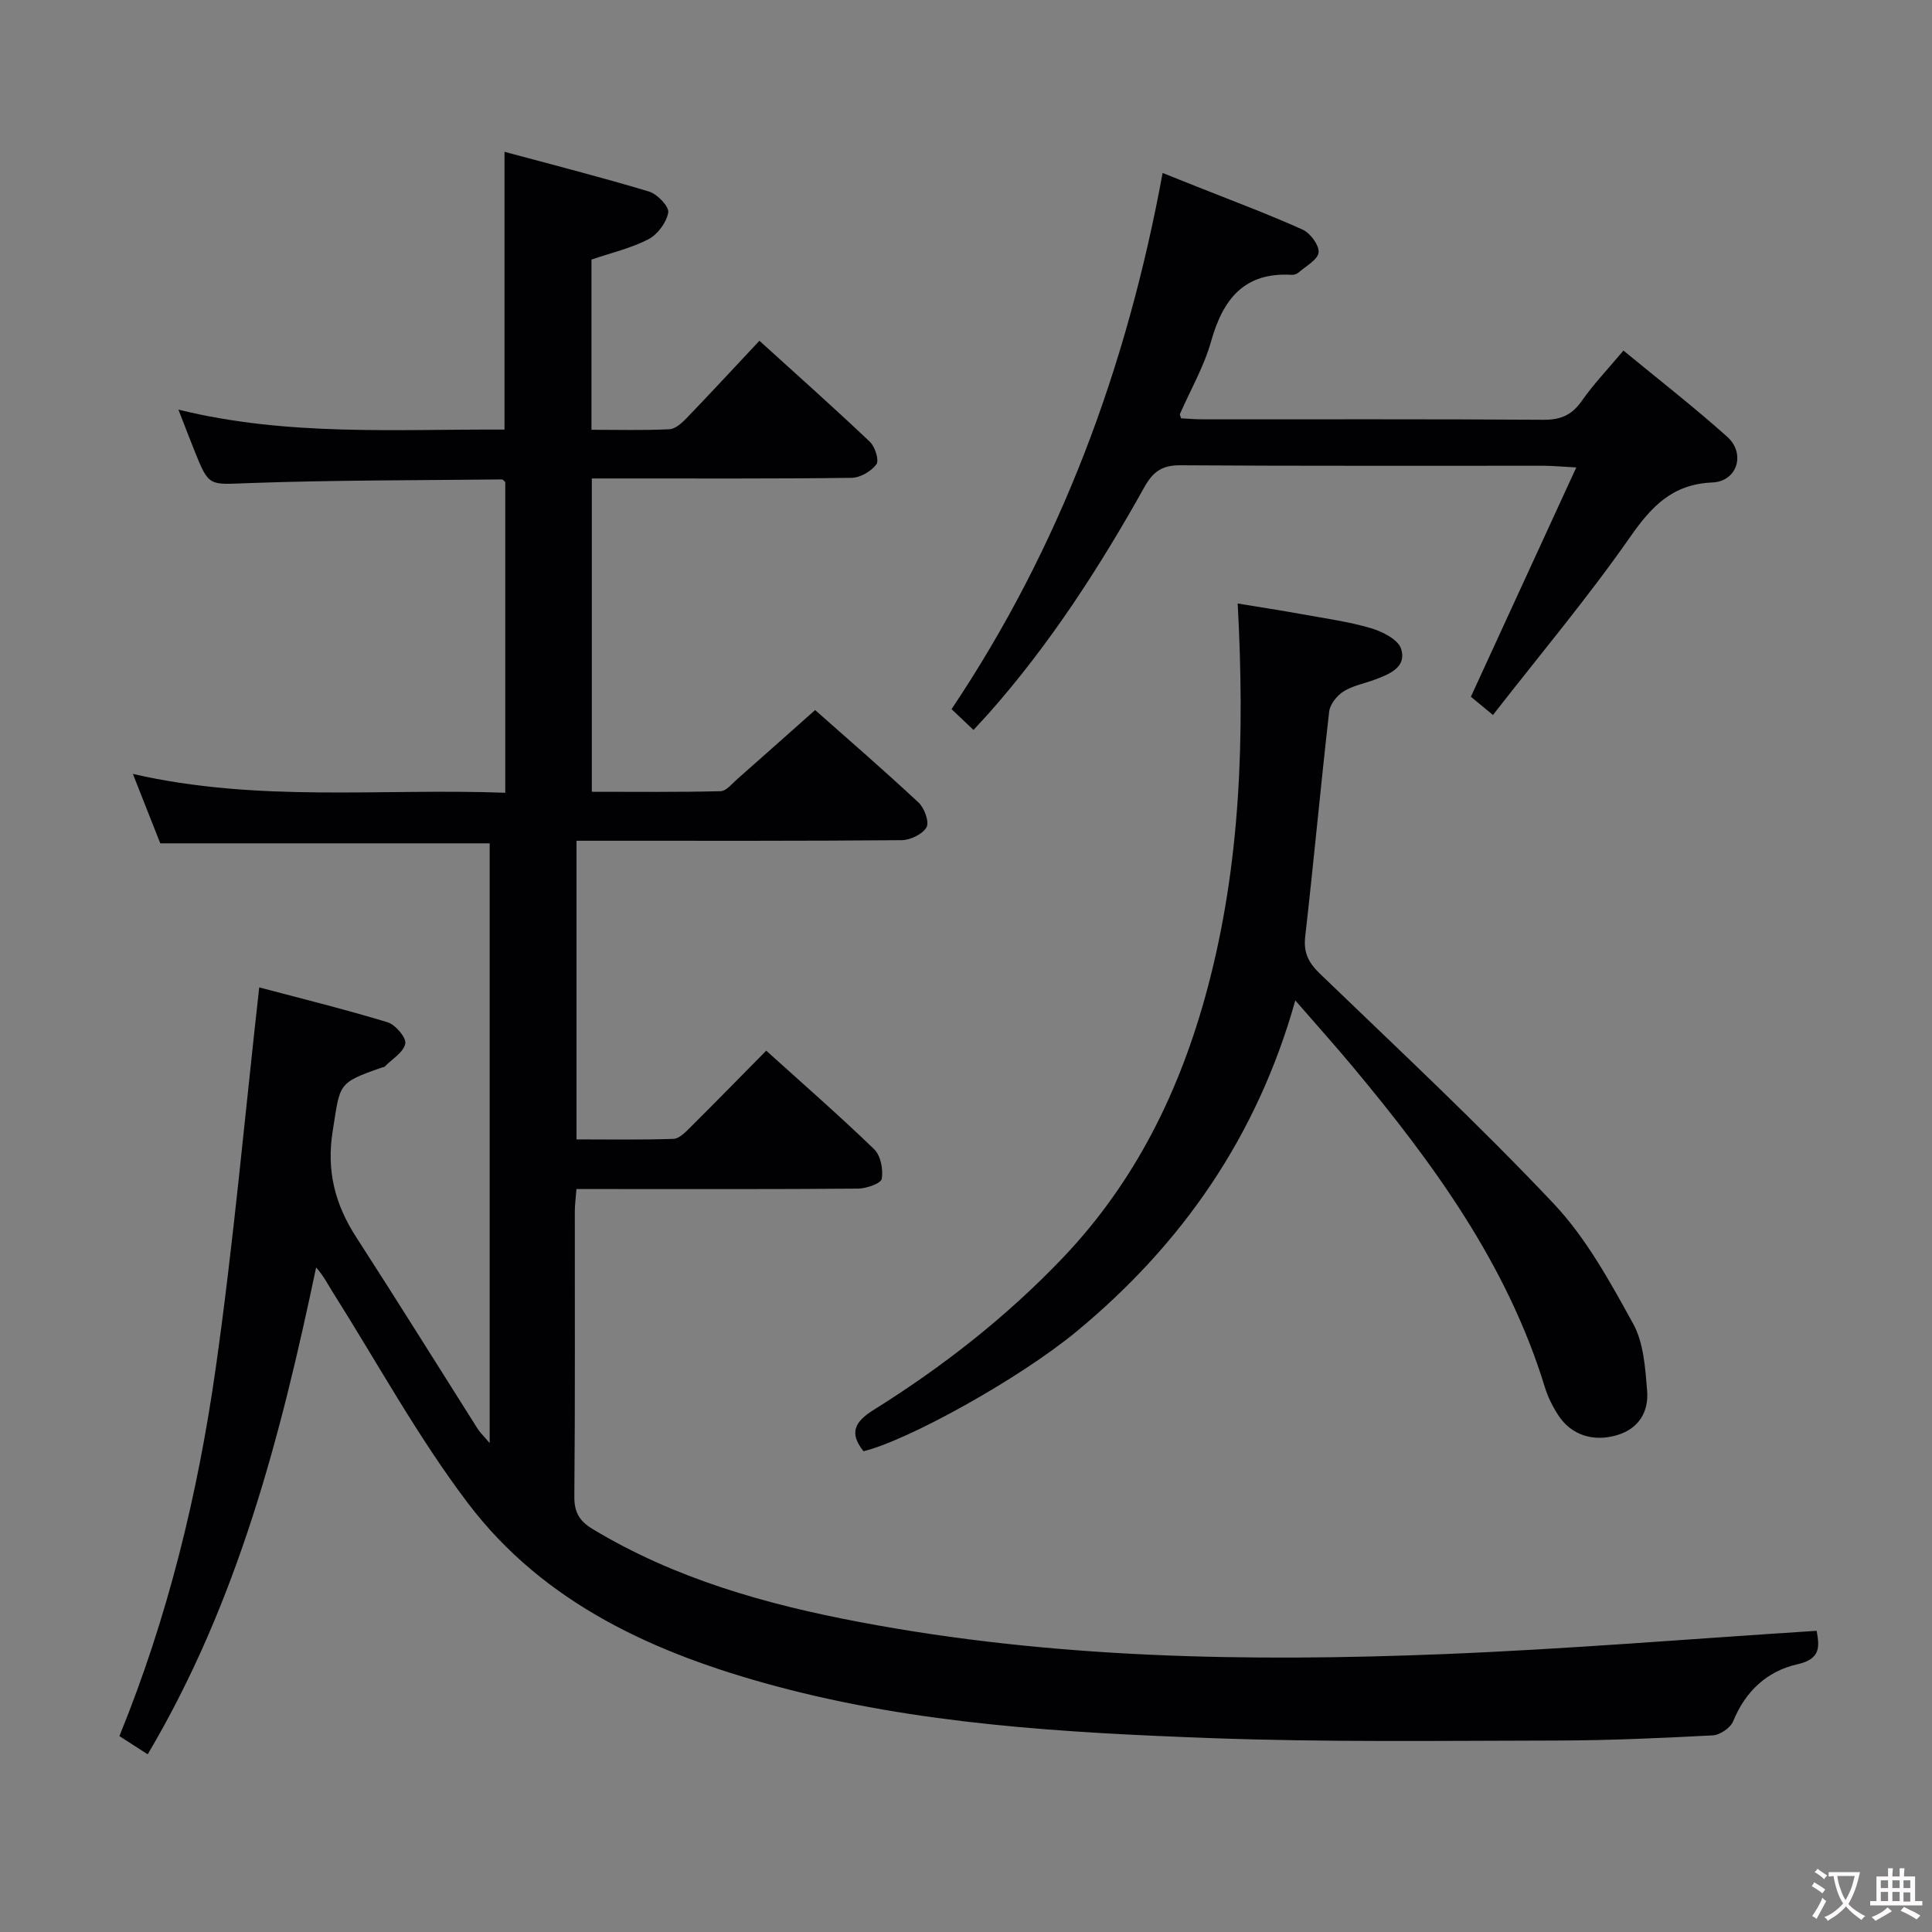 <svg enable-background="new 0 0 400 400" viewBox="0 0 400 400" xmlns="http://www.w3.org/2000/svg"><rect x="0" y="0" width="400" height="400" fill="#808080" stroke="none"/><g fill="#010103"><path d="m30.58 363.21c-2.14-1.37-3.93-2.53-5.86-3.77 10.05-24.64 16.24-50.12 19.93-76.1 3.69-25.95 6.01-52.1 9.02-78.91 8.15 2.16 17.42 4.45 26.55 7.21 1.63.49 3.93 3.19 3.69 4.43-.35 1.8-2.74 3.2-4.27 4.76-.1.11-.31.11-.47.16-9.38 3.24-8.71 3.34-10.28 13.12-1.34 8.33.47 15.25 4.89 22.08 8.48 13.12 16.73 26.39 25.09 39.59.51.81 1.24 1.49 2.51 2.99 0-41.91 0-82.89 0-124.17-22.41 0-44.95 0-68.2 0-1.61-4.08-3.46-8.76-5.67-14.37 25.97 5.97 51.43 2.95 77.1 3.9 0-21.77 0-43.02 0-64.32-.21-.17-.46-.55-.71-.55-17.48.19-34.96.14-52.42.76-8.2.29-8.19.88-11.23-6.73-1.04-2.61-2.04-5.23-3.31-8.48 22.51 5.55 44.94 4.03 67.51 4.13 0-19 0-37.72 0-57.51 10.03 2.71 20.04 5.25 29.93 8.23 1.71.52 4.18 3.11 3.97 4.34-.36 2.07-2.2 4.55-4.11 5.54-3.62 1.87-7.72 2.81-11.78 4.2v35.24c5.56 0 10.86.15 16.14-.11 1.23-.06 2.58-1.3 3.55-2.3 4.95-5.14 9.8-10.39 15.08-16.02 7.76 7.04 15.42 13.86 22.86 20.91 1.08 1.02 1.97 3.85 1.36 4.67-1.07 1.45-3.35 2.78-5.14 2.8-16 .21-32 .12-48 .13-1.81 0-3.61 0-5.78 0v64.87c8.83 0 17.75.1 26.66-.12 1.19-.03 2.4-1.59 3.5-2.55 5.26-4.62 10.47-9.29 16.07-14.25 6.39 5.66 14.04 12.27 21.43 19.16 1.21 1.13 2.25 4.04 1.63 5.12-.83 1.44-3.36 2.65-5.17 2.66-20.5.18-41 .12-61.5.12-1.81 0-3.62 0-5.79 0v61.83c6.58 0 13.34.12 20.08-.11 1.21-.04 2.51-1.42 3.53-2.43 5.18-5.15 10.28-10.38 15.67-15.83 7.66 6.92 15.18 13.48 22.34 20.4 1.35 1.3 1.91 4.19 1.58 6.13-.16.96-3.18 2.02-4.92 2.03-17.5.15-35 .09-52.5.09-1.81 0-3.61 0-5.79 0-.13 1.77-.34 3.2-.34 4.63-.02 19.67.08 39.33-.1 59-.03 3.29 1.05 5.11 3.77 6.75 17.08 10.31 35.91 15.6 55.26 19.26 39.97 7.58 80.38 8.27 120.84 6.65 25.7-1.03 51.35-3.17 77.34-4.83.56 3.21.94 5.82-3.99 6.93-6.27 1.41-10.75 5.57-13.29 11.78-.56 1.37-2.72 2.86-4.22 2.94-10.8.57-21.61 1.05-32.42 1.07-23.79.04-47.6.37-71.37-.5-30.38-1.12-60.81-2.84-90.39-10.81-24.69-6.65-47.69-16.91-63.55-37.82-10.4-13.72-18.72-29.01-27.95-43.62-1.05-1.66-1.92-3.44-3.49-5.2-7.35 34.99-16.22 69.32-34.87 100.8z"/><path d="m268.18 207.13c-7.92 28.19-23.48 50.49-45.27 68.52-11.92 9.86-35.04 22.63-44.13 24.81-3-3.76-1.89-6.06 2.09-8.55 14.3-8.93 27.5-19.25 39.19-31.51 15.09-15.84 24.3-34.72 29.89-55.59 6.96-26 7.77-52.5 6.3-79.86 4.5.74 8.98 1.43 13.45 2.24 4.74.86 9.54 1.51 14.14 2.87 2.37.7 5.62 2.33 6.24 4.26 1.22 3.82-2.39 5.25-5.44 6.39-2.18.81-4.58 1.25-6.5 2.46-1.35.86-2.78 2.65-2.95 4.16-1.77 15.51-3.19 31.05-4.96 46.56-.38 3.37.68 5.42 3.05 7.71 16.29 15.7 32.86 31.15 48.38 47.59 6.73 7.13 11.66 16.15 16.45 24.84 2.2 3.98 2.52 9.19 2.91 13.91.35 4.27-1.66 7.8-6.13 9.16-5.02 1.53-9.63 0-12.29-4.13-1.16-1.79-2.15-3.78-2.77-5.82-7.79-25.38-23.06-46.28-39.76-66.3-3.73-4.47-7.6-8.78-11.89-13.72z"/><path d="m201.55 151.13c-1.68-1.6-3-2.85-4.54-4.31 22.51-33.62 36.27-70.64 43.7-111.01 2.54 1.01 4.91 1.96 7.27 2.9 7.25 2.89 14.58 5.62 21.69 8.82 1.6.72 3.47 3.22 3.33 4.73-.14 1.5-2.62 2.82-4.13 4.15-.35.31-.93.52-1.39.49-9.88-.6-14.28 5.03-16.74 13.79-1.47 5.21-4.27 10.05-6.46 15.06-.05.11.09.31.26.86 1.43.07 3.01.21 4.59.21 23.49.01 46.97-.07 70.46.09 3.54.02 5.85-.98 7.89-3.89 2.46-3.52 5.47-6.66 8.64-10.44 7.27 5.99 14.57 11.67 21.46 17.83 3.9 3.48 2.11 9.26-3.05 9.48-8.28.35-12.59 4.93-17.04 11.31-8.8 12.6-18.72 24.42-28.39 36.83-2.48-2.05-3.85-3.19-4.57-3.78 7.24-15.75 14.27-31.05 21.82-47.47-3.16-.17-4.87-.34-6.57-.35-25.15-.02-50.3.07-75.45-.1-3.72-.03-5.61 1.34-7.35 4.44-9.35 16.73-19.71 32.79-32.49 47.17-.88.97-1.79 1.93-2.94 3.19z"/></g><path d="m377.9 391.2c-.2.3-.4.5-.6.8-.7-.6-1.4-1-2.2-1.5.2-.3.4-.5.5-.8.6.4 1.4.8 2.3 1.5zm-1.8 6.1c-.2-.2-.5-.4-.9-.6.4-.6.8-1.2 1.2-1.9s.7-1.3.9-1.9c.3.3.5.5.8.7-.7 1.3-1.4 2.6-2 3.7zm2.2-9c-.3.3-.5.5-.6.8-.6-.6-1.3-1.1-2-1.5.3-.3.5-.5.6-.7.6.5 1.3.9 2 1.4zm.3.2v-.9h2 4.5c-.3 1.3-.6 2.5-1 3.6s-.9 2.1-1.4 3c.4.5 1 1 1.6 1.4s1.2.8 1.9 1.1c-.3.2-.5.4-.8.8-.4-.3-1-.7-1.6-1.2s-1.2-1.1-1.6-1.6c-.5.6-1.1 1.1-1.7 1.6s-1.4.9-2.1 1.4c-.1-.3-.3-.5-.7-.8.6-.2 1.2-.5 1.9-1s1.4-1.1 2-1.8c-.5-.8-.9-1.6-1.2-2.5s-.6-2-.8-3.2c-.4.1-.7.1-1 .1zm2.5 2.7c.3 1 .7 1.7 1 2.2.3-.5.6-1.1 1-2s.6-1.9.9-3h-3.2-.4c.1.9.3 1.8.7 2.8z" fill="#fcfafa"/><path d="m396.5 388.5v1.5 3.6h1.5v.9c-.4 0-1 0-1.7 0h-7.9c-.5 0-.9 0-1.2 0v-.9h1.3v-3.5c0-.7 0-1.2 0-1.6h2.4c0-.8 0-1.4 0-1.7h1c0 .3-.1.8-.1 1.7h1.5c0-.8 0-1.4 0-1.7h1c0 .3-.1.9-.1 1.7zm-8.2 9.2c-.2-.3-.5-.5-.8-.8.8-.3 1.4-.6 1.9-.9s1-.7 1.4-1.1c.3.3.6.5.9.8-1.6 1-2.8 1.6-3.4 2zm2.6-6.8v-1.6h-1.5v1.6zm0 2.7v-1.9h-1.5v1.9zm2.4-2.7v-1.6h-1.5v1.6zm0 2.7v-1.9h-1.5v1.9zm.2 2 .7-.8c.4.2.9.5 1.6.8s1.3.7 1.8 1c-.3.3-.5.5-.8.8-.4-.3-1.5-1-3.3-1.8zm2-4.7v-1.6h-1.4v1.6zm0 2.8v-1.9h-1.4v1.9z" fill="#fcfafa"/></svg>